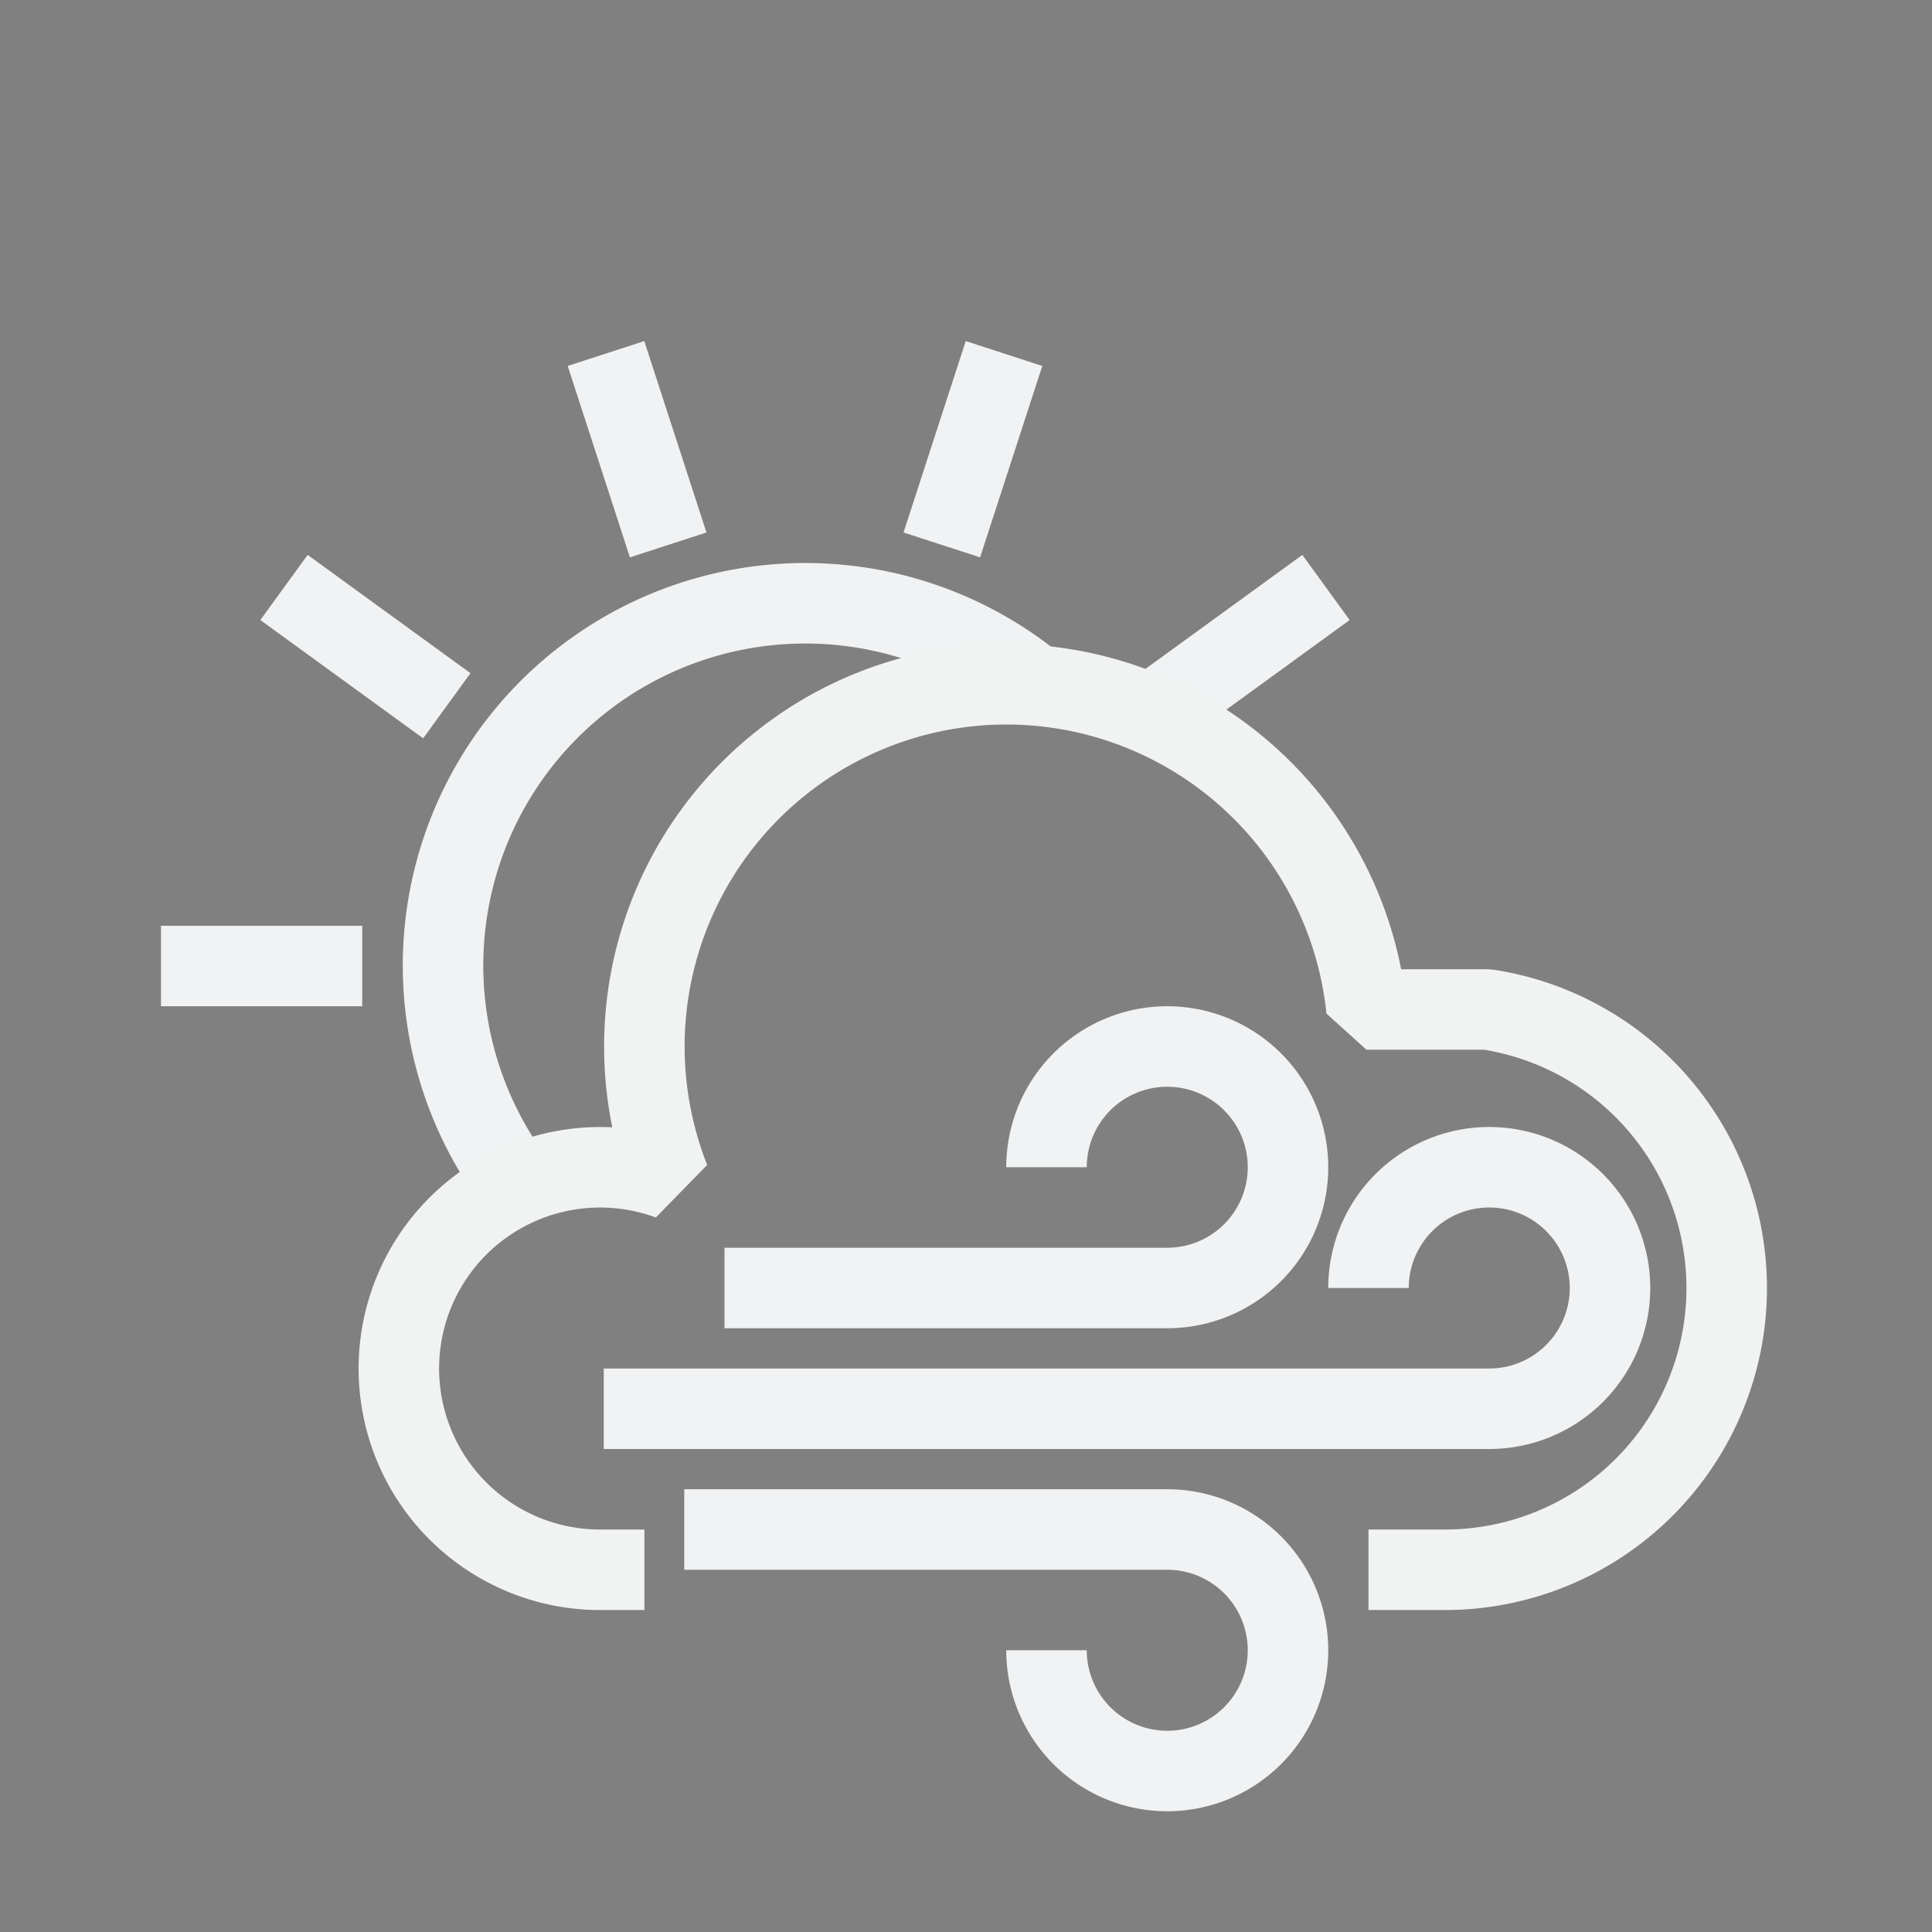 <?xml version="1.0" encoding="UTF-8" standalone="no"?>
<svg
   width="48"
   height="48"
   version="1.1"
   id="svg4"
   sodipodi:docname="weather-clouds-wind-symbolic.svg"
   inkscape:version="1.4 (unknown)"
   xmlns:inkscape="http://www.inkscape.org/namespaces/inkscape"
   xmlns:sodipodi="http://sodipodi.sourceforge.net/DTD/sodipodi-0.dtd"
   xmlns="http://www.w3.org/2000/svg"
   xmlns:svg="http://www.w3.org/2000/svg">
  <rect width="100%" height="100%" fill="#808080" stroke="none"/>
  <defs
     id="defs4" />
  <sodipodi:namedview
     id="namedview4"
     pagecolor="#ffffff"
     bordercolor="#000000"
     borderopacity="0.25"
     inkscape:showpageshadow="2"
     inkscape:pageopacity="0.0"
     inkscape:pagecheckerboard="0"
     inkscape:deskcolor="#d1d1d1"
     inkscape:zoom="8.0520833"
     inkscape:cx="19.063389"
     inkscape:cy="24.031048"
     inkscape:window-width="1920"
     inkscape:window-height="996"
     inkscape:window-x="0"
     inkscape:window-y="0"
     inkscape:window-maximized="1"
     inkscape:current-layer="svg4" />
  <style
     id="current-color-scheme"
     type="text/css">
  .ColorScheme-Text {
    color:#232629;
  }
 </style>
  <path
     id="path5"
     class="ColorScheme-Text"
     d="m 12.6,29.1 a 9,9 0 0 1 13.2,-12"
     stroke="currentColor"
     stroke-width="2"
     fill="none"
     style="stroke-linejoin:bevel;stroke:#f1f2f3;stroke-opacity:1" />
  <path
     d="M 4,24 H 9"
     fill="none"
     stroke="currentColor"
     stroke-width="2"
     id="suncl"
     style="color:#232629;stroke-linejoin:bevel;stroke:#f1f2f3;stroke-opacity:1;fill:#000000;fill-opacity:1" />
  <use
     transform="rotate(36,20,24)"
     href="#suncl"
     id="use1"
     style="color:#232629;stroke-linejoin:bevel;stroke:#f1f2f3;stroke-opacity:1;fill:#000000;fill-opacity:1" />
  <use
     transform="rotate(72,20,24)"
     href="#suncl"
     id="use2"
     style="color:#232629;stroke-linejoin:bevel;stroke:#f1f2f3;stroke-opacity:1;fill:#000000;fill-opacity:1" />
  <use
     transform="rotate(108,20,24)"
     href="#suncl"
     id="use3"
     style="color:#232629;stroke-linejoin:bevel;stroke:#f1f2f3;stroke-opacity:1;fill:#000000;fill-opacity:1" />
  <use
     transform="rotate(144,20,24)"
     href="#suncl"
     id="use4"
     style="color:#232629;stroke-linejoin:bevel;stroke:#f1f2f3;stroke-opacity:1;fill:#000000;fill-opacity:1" />
  <path
     class="ColorScheme-Text"
     id="cloud"
     d="m 34,39 h 2 a 7,7 0 0 0 0.95,-13.92 h -3 A 9,9 0 0 0 25,17 9,9 0 0 0 16.64,29.31 5,5 0 1 0 15.01,39 h 1"
     fill="none"
     stroke="currentColor"
     stroke-width="2"
     style="stroke-linejoin:bevel;stroke:#f1f3f3;stroke-opacity:1" />
  <path
     id="wind1"
     class="ColorScheme-Text"
     d="M 18,32 H 29 A 3,3 0 1 0 26,29"
     stroke="currentColor"
     stroke-width="2"
     fill="none"
     style="stroke-linejoin:bevel;stroke:#f1f2f3;stroke-opacity:1" />
  <path
     id="wind2"
     class="ColorScheme-Text"
     d="M 15,35 H 37 A 3,3 0 1 0 34,32"
     stroke="currentColor"
     stroke-width="2"
     fill="none"
     style="stroke-linejoin:bevel;stroke:#f1f2f3;stroke-opacity:1" />
  <path
     id="wind3"
     class="ColorScheme-Text"
     d="m 17,38 h 12 a 3,3 0 1 1 -3,3"
     stroke="currentColor"
     stroke-width="2"
     fill="none"
     style="stroke-linejoin:bevel;stroke:#f1f2f3;stroke-opacity:1" />
  <rect
     width="48"
     height="48"
     fill="none"
     id="rect4"
     x="0"
     y="0"
     style="color:#232629;stroke-linejoin:bevel" />
</svg>
